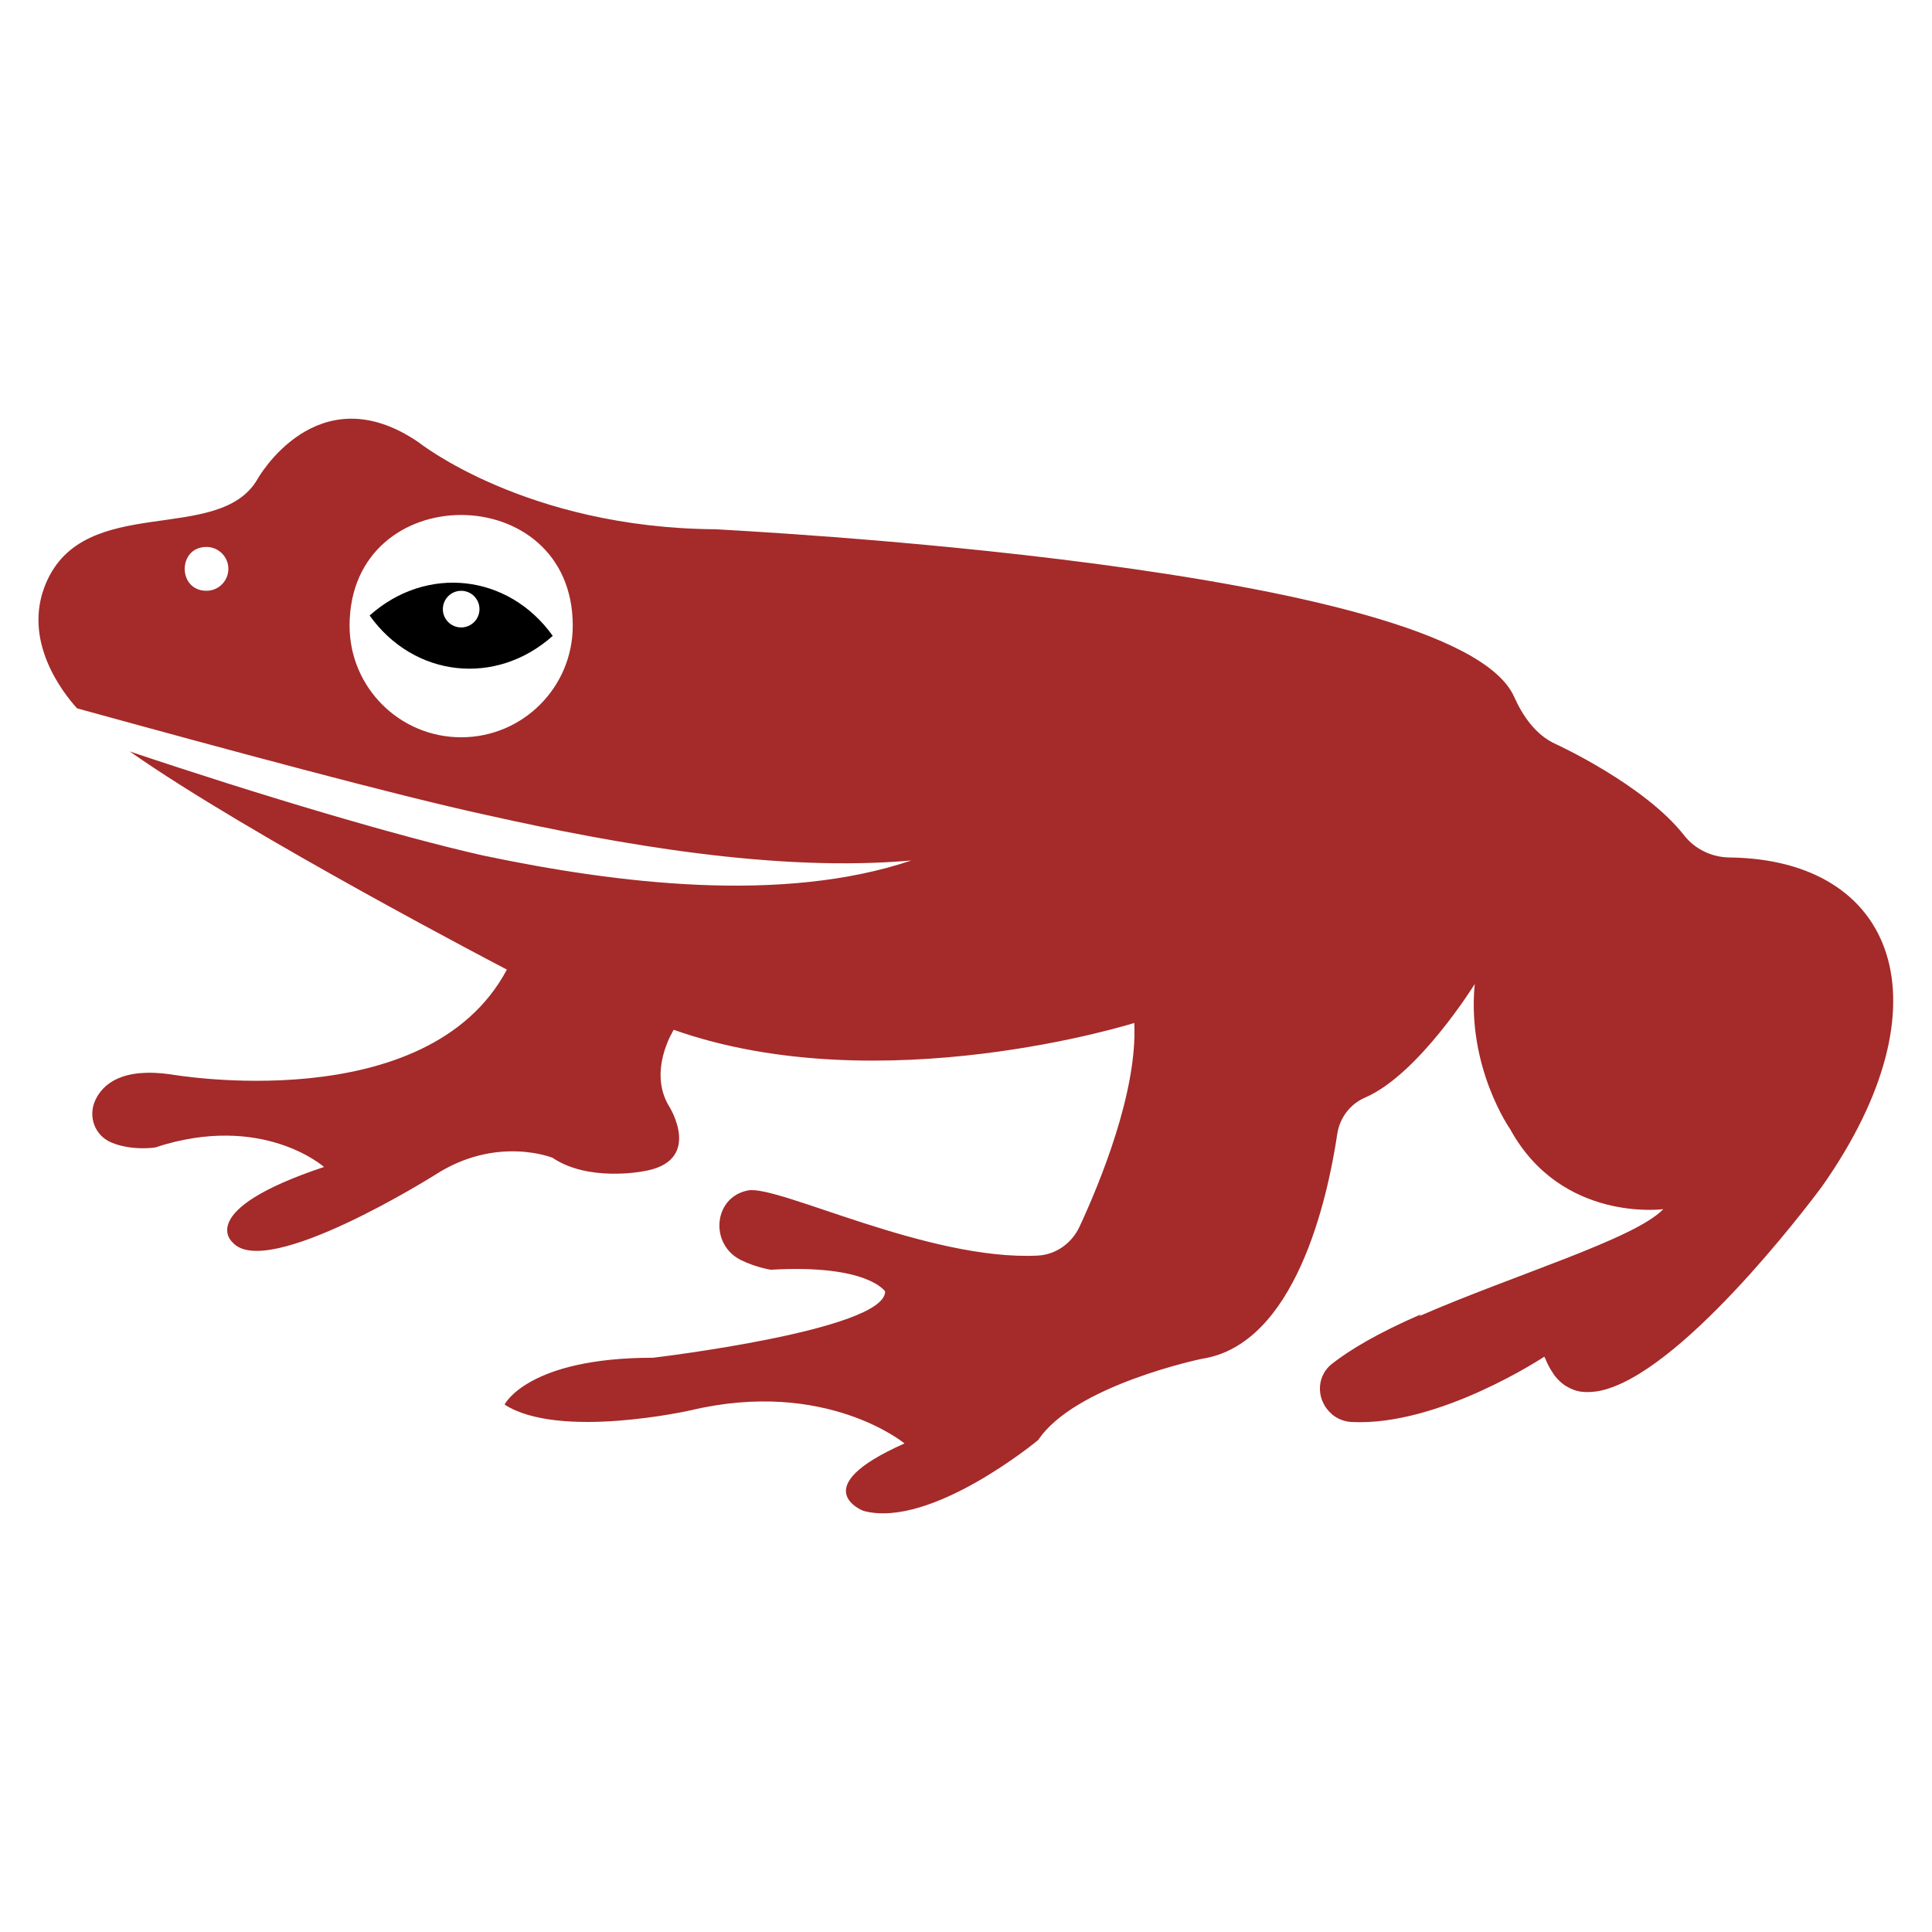 <svg xmlns="http://www.w3.org/2000/svg" enable-background="new 0 0 50 50" viewBox="0 0 50 50" id="frog"><path fill="brown" d="M12.619,21.099c3.438,0.768,7.499,1.478,10.967,1.17c-3.342,1.124-7.614,0.601-11.084-0.129
		c-2.213-0.497-5.848-1.583-9.145-2.693c3.098,2.177,9.761,5.646,9.761,5.646c-2.07,3.884-8.695,2.712-8.695,2.712
		c-1.259-0.18-1.758,0.246-1.954,0.662c-0.197,0.42-0.022,0.912,0.404,1.097
		c0.521,0.226,1.136,0.134,1.136,0.134c2.78-0.917,4.377,0.503,4.377,0.503c-3.372,1.124-2.366,1.952-2.366,1.952
		c0.872,1.001,5.235-1.745,5.235-1.745c1.597-1.035,3.046-0.444,3.046-0.444c0.917,0.621,2.307,0.355,2.307,0.355
		c1.627-0.237,0.71-1.686,0.71-1.686c-0.562-0.917,0.118-1.982,0.118-1.982
		c5.353,1.893,11.919-0.177,11.919-0.177c0.088,1.78-0.902,4.165-1.417,5.272
		c-0.2,0.431-0.614,0.727-1.089,0.749c-2.836,0.135-6.707-1.834-7.489-1.687
		c-0.903,0.171-1.005,1.401-0.18,1.805c0.385,0.189,0.769,0.248,0.769,0.248c2.514-0.148,2.958,0.562,2.958,0.562
		c0,1.006-6.004,1.715-6.004,1.715c-3.253,0-3.845,1.212-3.845,1.212c1.42,0.917,4.821,0.148,4.821,0.148
		c3.49-0.828,5.53,0.858,5.53,0.858c-2.603,1.153-1.065,1.745-1.065,1.745c1.745,0.473,4.525-1.834,4.525-1.834
		c0.946-1.42,4.229-2.1,4.229-2.1c2.426-0.366,3.258-4.133,3.51-5.818c0.063-0.421,0.332-0.776,0.723-0.945
		c1.388-0.599,2.835-2.937,2.835-2.937c-0.207,2.159,0.917,3.756,0.917,3.756c1.331,2.425,3.963,2.07,3.963,2.07
		c-0.739,0.772-3.885,1.706-6.317,2.769c0.017-0.017,0.033-0.033,0.05-0.05c-1.132,0.491-1.848,0.924-2.306,1.282
		c-0.228,0.181-0.324,0.433-0.313,0.679c0.01,0.237,0.122,0.466,0.307,0.623c0.007,0.006,0.011,0.014,0.018,0.02
		c0.004,0.003,0.01,0.005,0.014,0.008c0.13,0.1,0.291,0.167,0.48,0.177c2.264,0.117,4.987-1.69,4.987-1.69
		c0.008,0.021,0.019,0.032,0.027,0.052c0.054,0.134,0.115,0.248,0.182,0.349c0.022,0.034,0.044,0.069,0.068,0.099
		c0.076,0.097,0.159,0.175,0.248,0.237c0.027,0.019,0.056,0.033,0.084,0.049c0.093,0.052,0.19,0.092,0.294,0.112
		c0.016,0.003,0.033,0.004,0.049,0.007c0.108,0.016,0.222,0.013,0.34-0c0.025-0.003,0.048-0.004,0.073-0.008
		c0.13-0.021,0.264-0.059,0.403-0.11c0.016-0.006,0.033-0.013,0.049-0.019c2.205-0.861,5.372-5.176,5.372-5.176
		c3.339-4.746,1.898-8.463-2.399-8.512c-0.454-0.005-0.89-0.213-1.17-0.571c-1.033-1.318-3.322-2.363-3.322-2.363
		c-0.531-0.236-0.871-0.759-1.078-1.224c-1.527-3.427-20.557-4.318-20.66-4.336
		c-4.909-0.03-7.689-2.248-7.689-2.248c-2.632-1.804-4.17,0.946-4.17,0.946c-0.993,1.727-4.483,0.336-5.48,2.704
		c-0.626,1.486,0.45,2.839,0.808,3.233C5.832,19.388,10.27,20.59,12.619,21.099z M14.823,16.193
		c0,1.595-1.293,2.888-2.888,2.888c-1.595,0-2.888-1.293-2.888-2.888C9.048,12.37,14.823,12.375,14.823,16.193z
		 M5.343,14.155c0.313,0,0.567,0.254,0.567,0.567c0,0.313-0.254,0.567-0.567,0.567
		C4.592,15.29,4.593,14.155,5.343,14.155z"></path><path d="M14.305,16.456c-1.147-1.605-3.268-1.84-4.739-0.527C10.712,17.534,12.834,17.77,14.305,16.456z
		 M11.935,15.29c0.262,0,0.474,0.212,0.474,0.474c0,0.262-0.212,0.474-0.474,0.474s-0.474-0.212-0.474-0.474
		C11.461,15.502,11.674,15.29,11.935,15.29z"></path></svg>